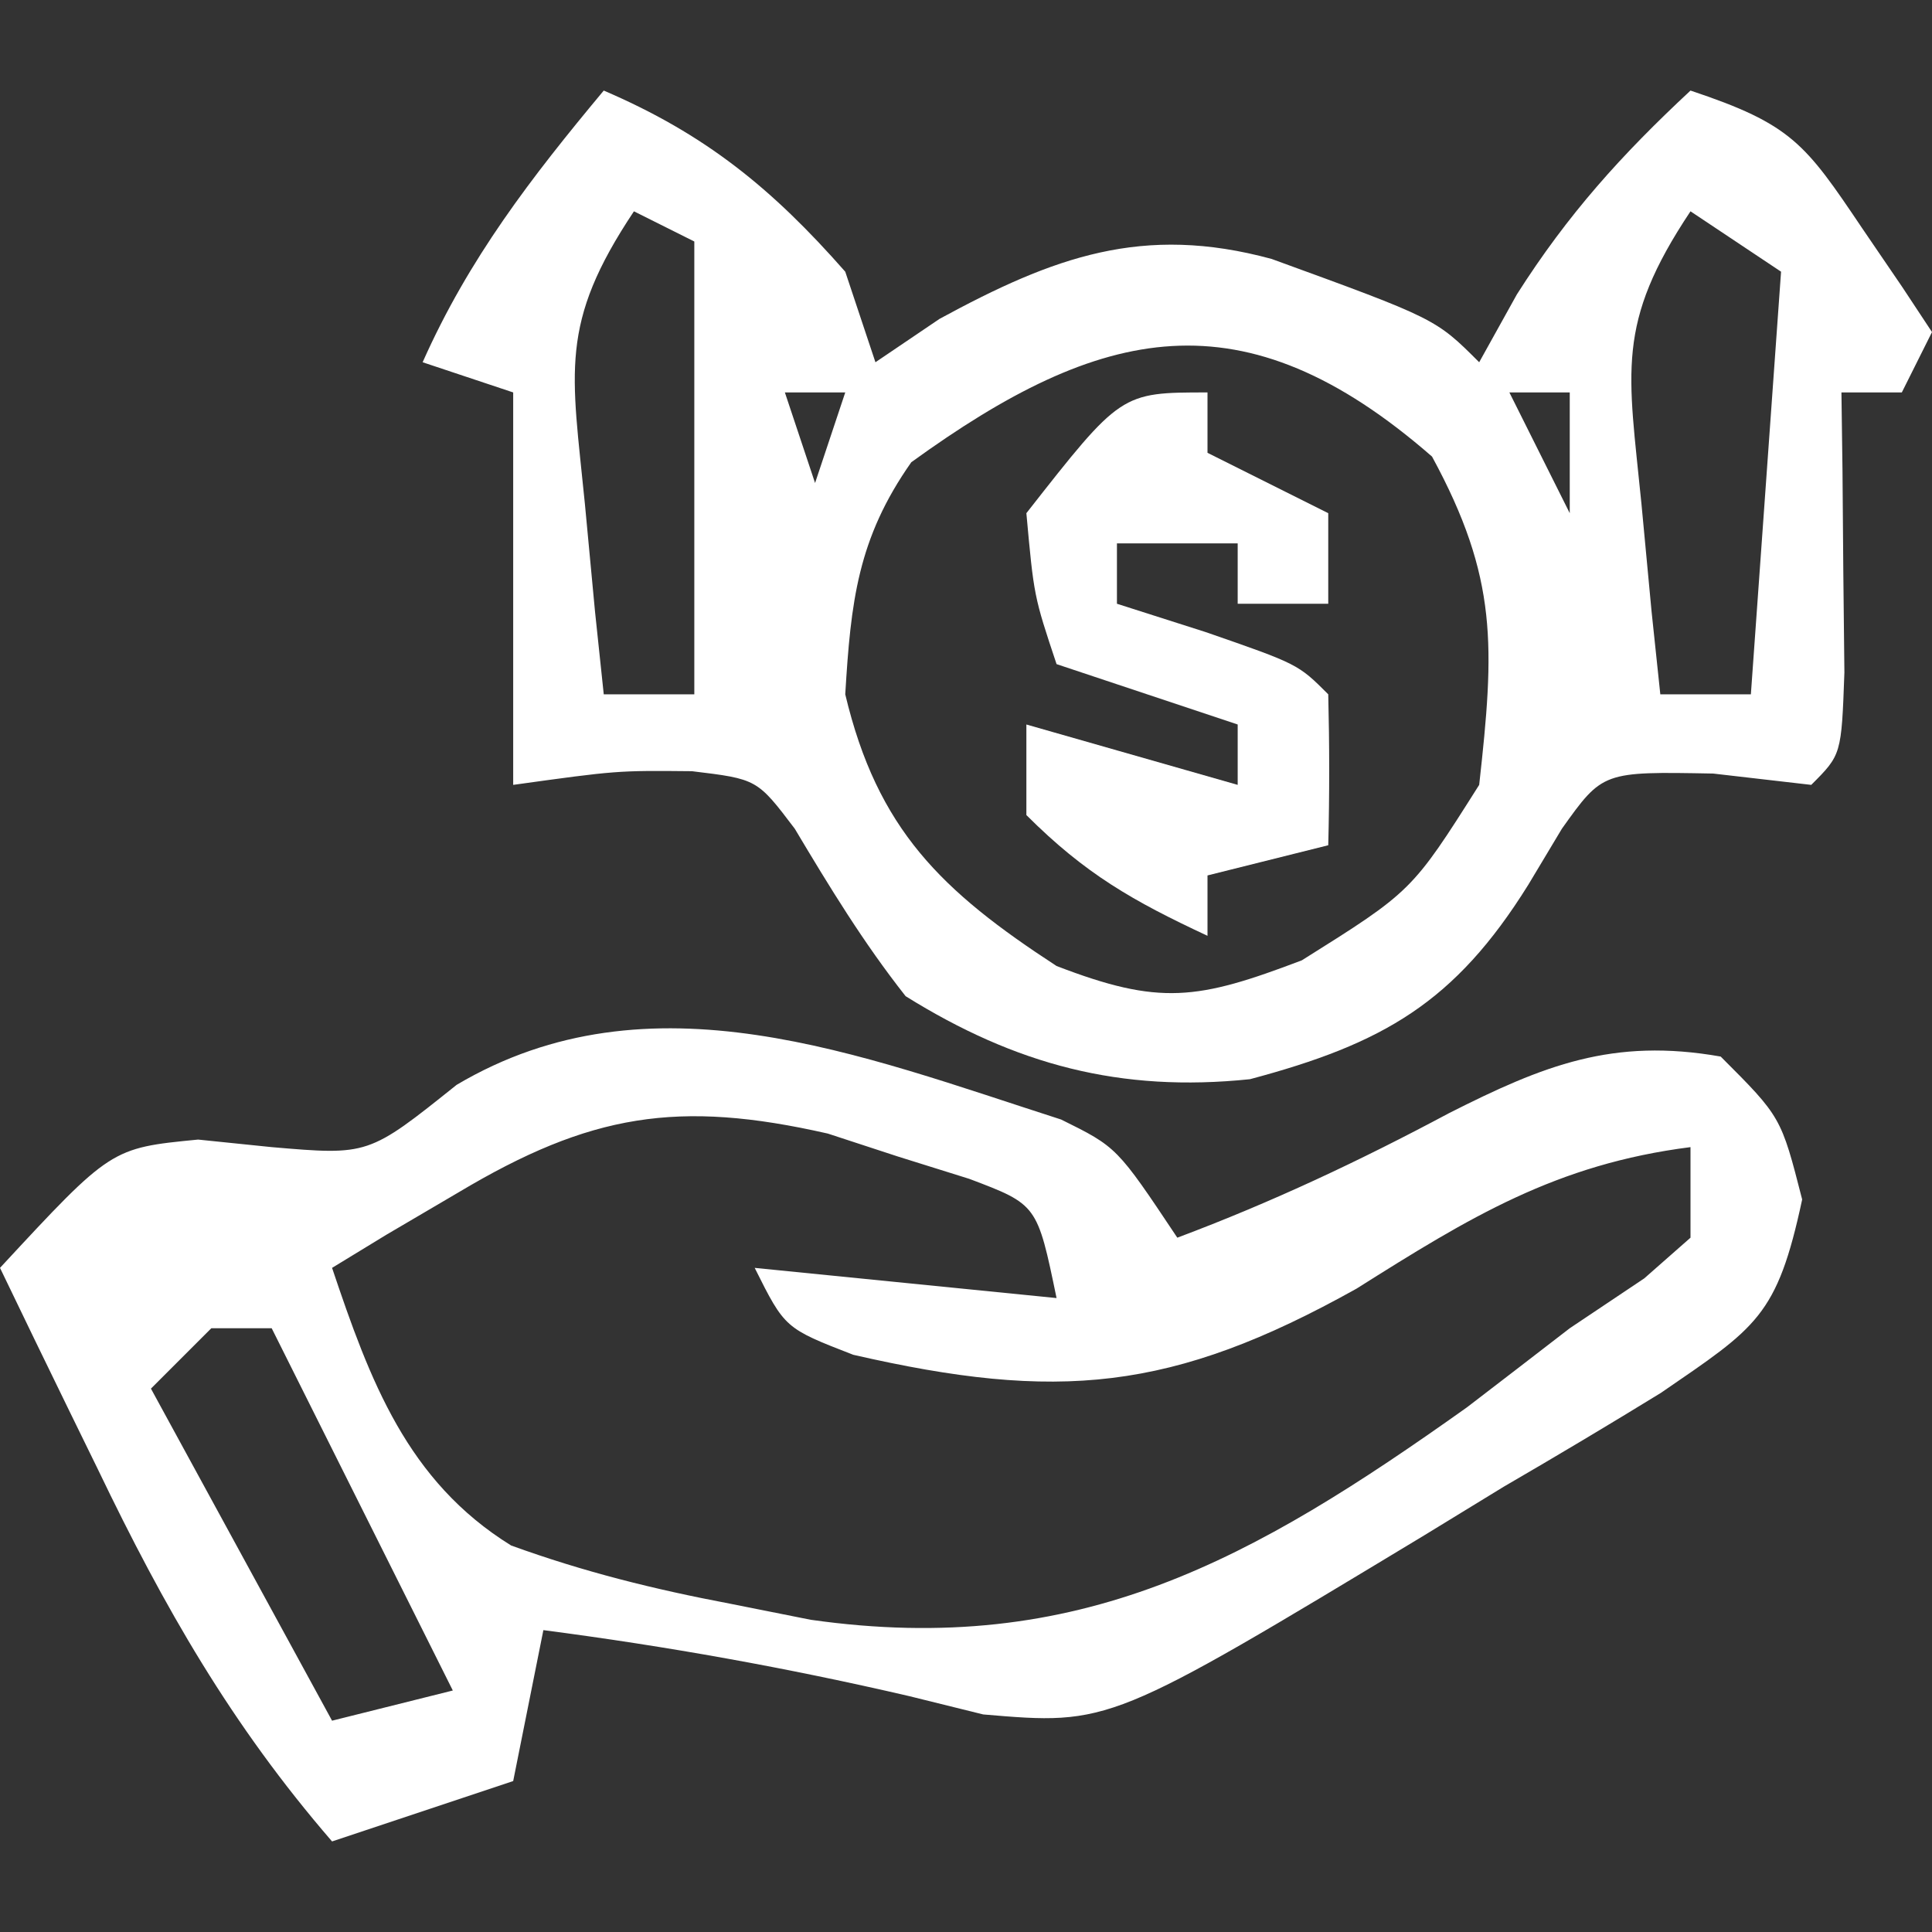 <?xml version="1.0" encoding="UTF-8"?>
<svg version="1.1" xmlns="http://www.w3.org/2000/svg" width="64" height="64">
<rect width="100%" height="100%" fill="#333333" stroke="none"/>
<path d="M0 0 C3.371 1.445 5.58 3.247 8 6 C8.33 6.99 8.66 7.98 9 9 C9.701 8.526 10.402 8.051 11.125 7.562 C14.9 5.511 17.855 4.417 22.125 5.578 C27.557 7.557 27.557 7.557 29 9 C29.413 8.258 29.825 7.515 30.25 6.75 C31.937 4.098 33.709 2.133 36 0 C39.35 1.117 39.793 1.747 41.688 4.562 C42.124 5.203 42.561 5.844 43.012 6.504 C43.338 6.998 43.664 7.491 44 8 C43.67 8.66 43.34 9.32 43 10 C42.34 10 41.68 10 41 10 C41.012 10.855 41.023 11.709 41.035 12.59 C41.044 13.695 41.053 14.799 41.062 15.938 C41.074 17.04 41.086 18.142 41.098 19.277 C41 22 41 22 40 23 C38.391 22.814 38.391 22.814 36.75 22.625 C33.093 22.557 33.093 22.557 31.742 24.449 C31.374 25.064 31.005 25.679 30.625 26.312 C28.194 30.213 25.822 31.573 21.406 32.75 C17.119 33.195 13.65 32.273 10 30 C8.6 28.224 7.486 26.393 6.328 24.453 C5.081 22.808 5.081 22.808 2.922 22.547 C0.438 22.523 0.438 22.523 -3 23 C-3 18.71 -3 14.42 -3 10 C-3.99 9.67 -4.98 9.34 -6 9 C-4.473 5.564 -2.401 2.881 0 0 Z M1 4 C-1.493 7.74 -1.06 9.291 -0.625 13.688 C-0.514 14.867 -0.403 16.046 -0.289 17.262 C-0.194 18.165 -0.098 19.069 0 20 C0.99 20 1.98 20 3 20 C3 15.05 3 10.1 3 5 C2.34 4.67 1.68 4.34 1 4 Z M36 4 C33.507 7.74 33.94 9.291 34.375 13.688 C34.486 14.867 34.597 16.046 34.711 17.262 C34.806 18.165 34.902 19.069 35 20 C35.99 20 36.98 20 38 20 C38.33 15.38 38.66 10.76 39 6 C38.01 5.34 37.02 4.68 36 4 Z M10.188 12.312 C8.409 14.84 8.184 16.939 8 20 C9.066 24.478 11.186 26.516 15 29 C18.42 30.316 19.661 30.129 23.125 28.812 C26.77 26.526 26.77 26.526 29 23 C29.508 18.429 29.63 16.159 27.438 12.125 C21.176 6.666 16.479 7.757 10.188 12.312 Z M6 10 C6.33 10.99 6.66 11.98 7 13 C7.33 12.01 7.66 11.02 8 10 C7.34 10 6.68 10 6 10 Z M30 10 C30.66 11.32 31.32 12.64 32 14 C32 12.68 32 11.36 32 10 C31.34 10 30.68 10 30 10 Z " fill="#FFFFFF" transform="translate(20,3)"/>
<path d="M0 0 C1.848 0.914 1.848 0.914 3.848 3.914 C6.983 2.738 9.9 1.364 12.848 -0.211 C15.981 -1.796 18.277 -2.716 21.848 -2.086 C23.848 -0.086 23.848 -0.086 24.547 2.648 C23.715 6.534 23.038 6.877 19.867 9.055 C18.145 10.113 16.408 11.149 14.66 12.164 C13.796 12.693 12.932 13.221 12.041 13.766 C1.61 20.064 1.61 20.064 -2.582 19.707 C-3.389 19.507 -4.196 19.307 -5.027 19.102 C-9.071 18.163 -13.038 17.451 -17.152 16.914 C-17.482 18.564 -17.812 20.214 -18.152 21.914 C-20.132 22.574 -22.112 23.234 -24.152 23.914 C-27.485 20.058 -29.717 16.154 -31.902 11.602 C-32.218 10.956 -32.534 10.311 -32.859 9.646 C-33.629 8.072 -34.392 6.493 -35.152 4.914 C-31.473 0.945 -31.473 0.945 -28.59 0.664 C-27.785 0.747 -26.981 0.829 -26.152 0.914 C-22.946 1.189 -22.946 1.189 -20.027 -1.148 C-13.608 -4.952 -6.643 -2.132 0 0 Z M-19.965 2.414 C-21.15 3.11 -21.15 3.11 -22.359 3.82 C-22.951 4.181 -23.543 4.542 -24.152 4.914 C-22.897 8.645 -21.668 11.975 -18.221 14.11 C-15.808 14.986 -13.487 15.561 -10.965 16.039 C-10.084 16.214 -9.204 16.39 -8.297 16.571 C0.603 17.836 6.346 14.58 13.441 9.535 C14.578 8.664 15.714 7.79 16.848 6.914 C17.662 6.369 18.477 5.824 19.316 5.262 C19.822 4.817 20.327 4.372 20.848 3.914 C20.848 2.924 20.848 1.934 20.848 0.914 C16.403 1.479 13.545 3.23 9.785 5.602 C3.666 9.021 -0.129 9.341 -6.887 7.793 C-9.152 6.914 -9.152 6.914 -10.152 4.914 C-6.852 5.244 -3.552 5.574 -0.152 5.914 C-0.793 2.816 -0.793 2.816 -3.043 1.965 C-3.822 1.721 -4.6 1.478 -5.402 1.227 C-6.171 0.975 -6.939 0.724 -7.73 0.465 C-12.687 -0.662 -15.6 -0.192 -19.965 2.414 Z M-28.152 6.914 C-28.812 7.574 -29.472 8.234 -30.152 8.914 C-28.172 12.544 -26.192 16.174 -24.152 19.914 C-22.832 19.584 -21.512 19.254 -20.152 18.914 C-22.132 14.954 -24.112 10.994 -26.152 6.914 C-26.812 6.914 -27.472 6.914 -28.152 6.914 Z " fill="#FFFFFF" transform="translate(35.152,37.086)"/>
<path d="M0 0 C0 0.66 0 1.32 0 2 C1.32 2.66 2.64 3.32 4 4 C4 4.99 4 5.98 4 7 C3.01 7 2.02 7 1 7 C1 6.34 1 5.68 1 5 C-0.32 5 -1.64 5 -3 5 C-3 5.66 -3 6.32 -3 7 C-2.031 7.309 -1.061 7.619 -0.062 7.938 C3 9 3 9 4 10 C4.041 11.666 4.043 13.334 4 15 C2.68 15.33 1.36 15.66 0 16 C0 16.66 0 17.32 0 18 C-2.468 16.848 -4.048 15.952 -6 14 C-6 13.01 -6 12.02 -6 11 C-3.69 11.66 -1.38 12.32 1 13 C1 12.34 1 11.68 1 11 C-0.98 10.34 -2.96 9.68 -5 9 C-5.75 6.75 -5.75 6.75 -6 4 C-2.865 0 -2.865 0 0 0 Z " fill="#FFFFFF" transform="translate(40,13)"/>
</svg>
